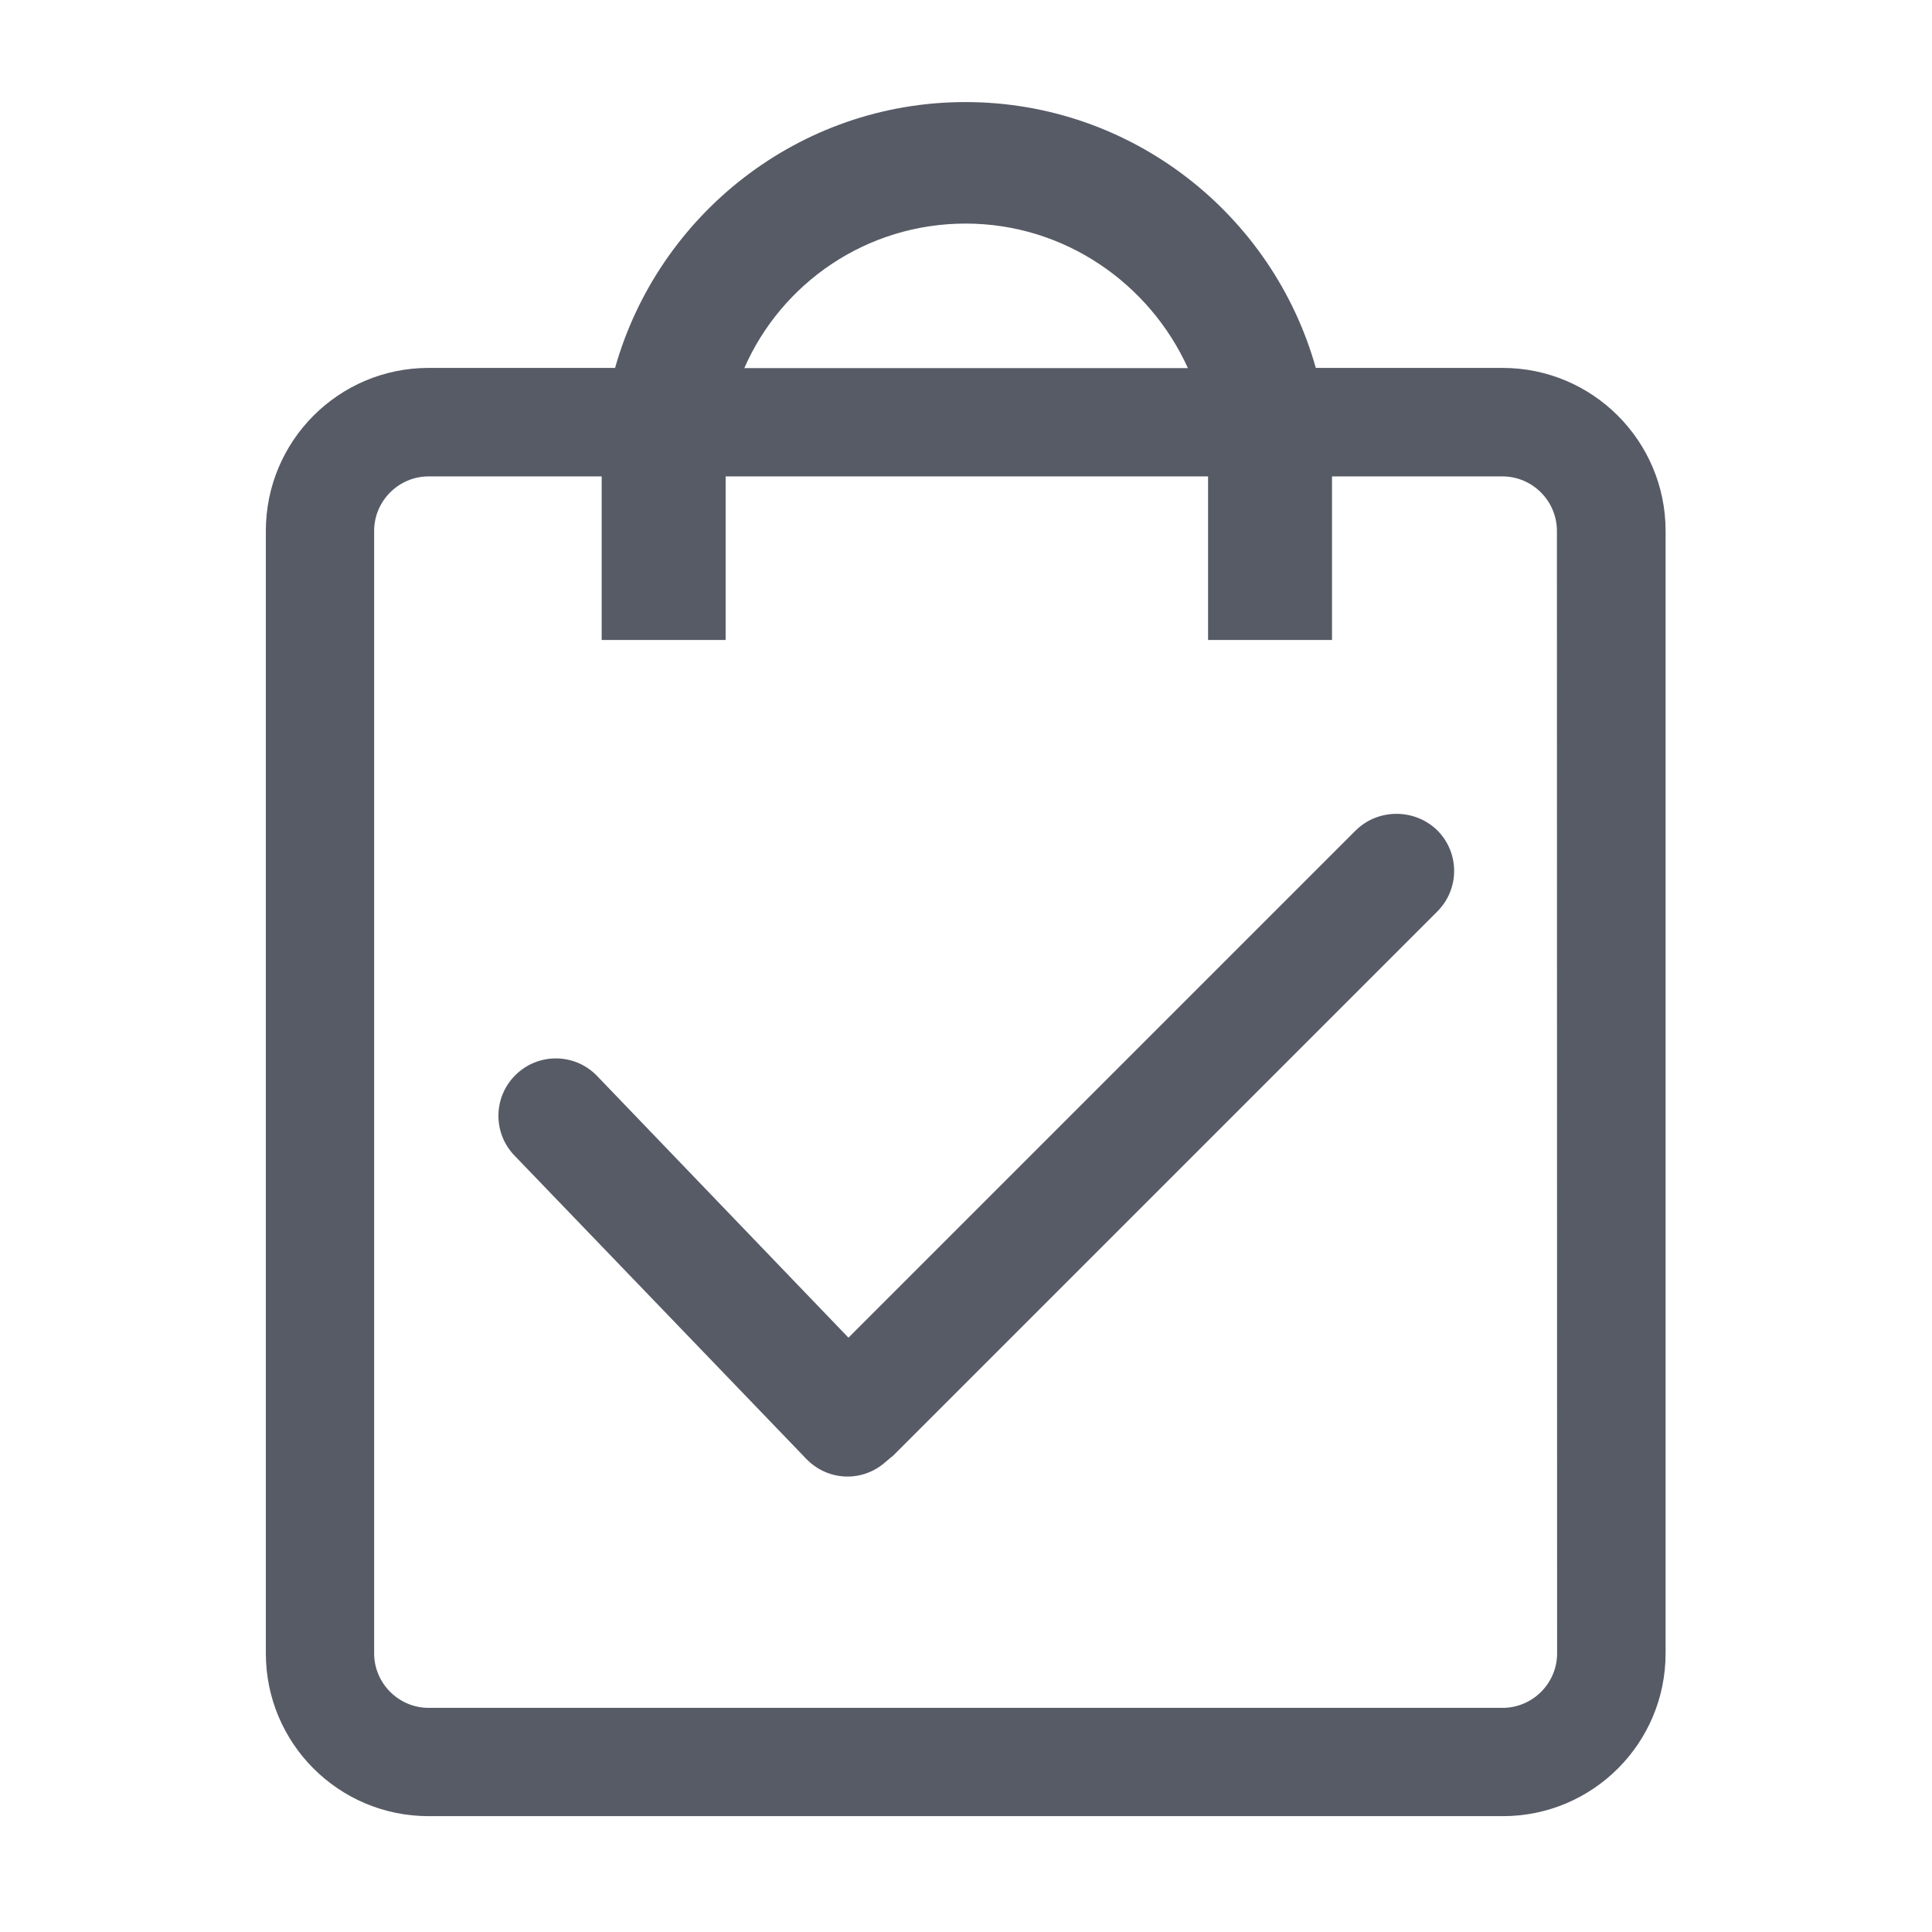 <svg xmlns="http://www.w3.org/2000/svg" viewBox="0 0 1024 1024" version="1.1"><path d="M718.4 440.3l-268.7 268.7-133.6-139.1c-11.9-11.9-31.1-11.9-43 0-11.9 11.9-11.9 31.1 0 43l154.6 160.7c11.6 11.6 29.6 11.9 41.5 1.4 1.4-1.1 2.5-2.2 4-3.3l288.6-288.6c11.9-11.9 11.9-31.1 0-43C749.8 428.4 730.3 428.4 718.4 440.3z" fill="#575B66" p-id="2185"></path><path d="M796.4 195l-99 0c-22.8-81.3-97.5-140.9-185.7-140.9-88.5 0-162.9 60-185.7 140.9L227.2 195C179.5 195 140.9 233.7 140.9 281.4l0 594.9c0 47.7 38.6 86.3 86.3 86.3l569.3 0c47.7 0 86.3-38.6 86.3-86.3L882.8 281.4C882.8 233.7 844.1 195 796.4 195zM511.8 118.5c52.4 0 97.5 31.8 117.8 76.6l-235.1 0C414.3 149.9 459.4 118.5 511.8 118.5zM825.3 876.3c0 15.9-13 28.9-28.9 28.9L227.2 905.2c-15.9 0-28.9-13-28.9-28.9L198.3 281.4c0-15.9 13-28.9 28.9-28.9l91.7 0 0 86.7 65.7 0 0-86.7 255.7 0 0 0 0 86.7 65.7 0 0-86.7 90.3 0c15.9 0 28.9 13 28.9 28.9L825.3 876.3z" fill="#575B66" p-id="2186"></path></svg>